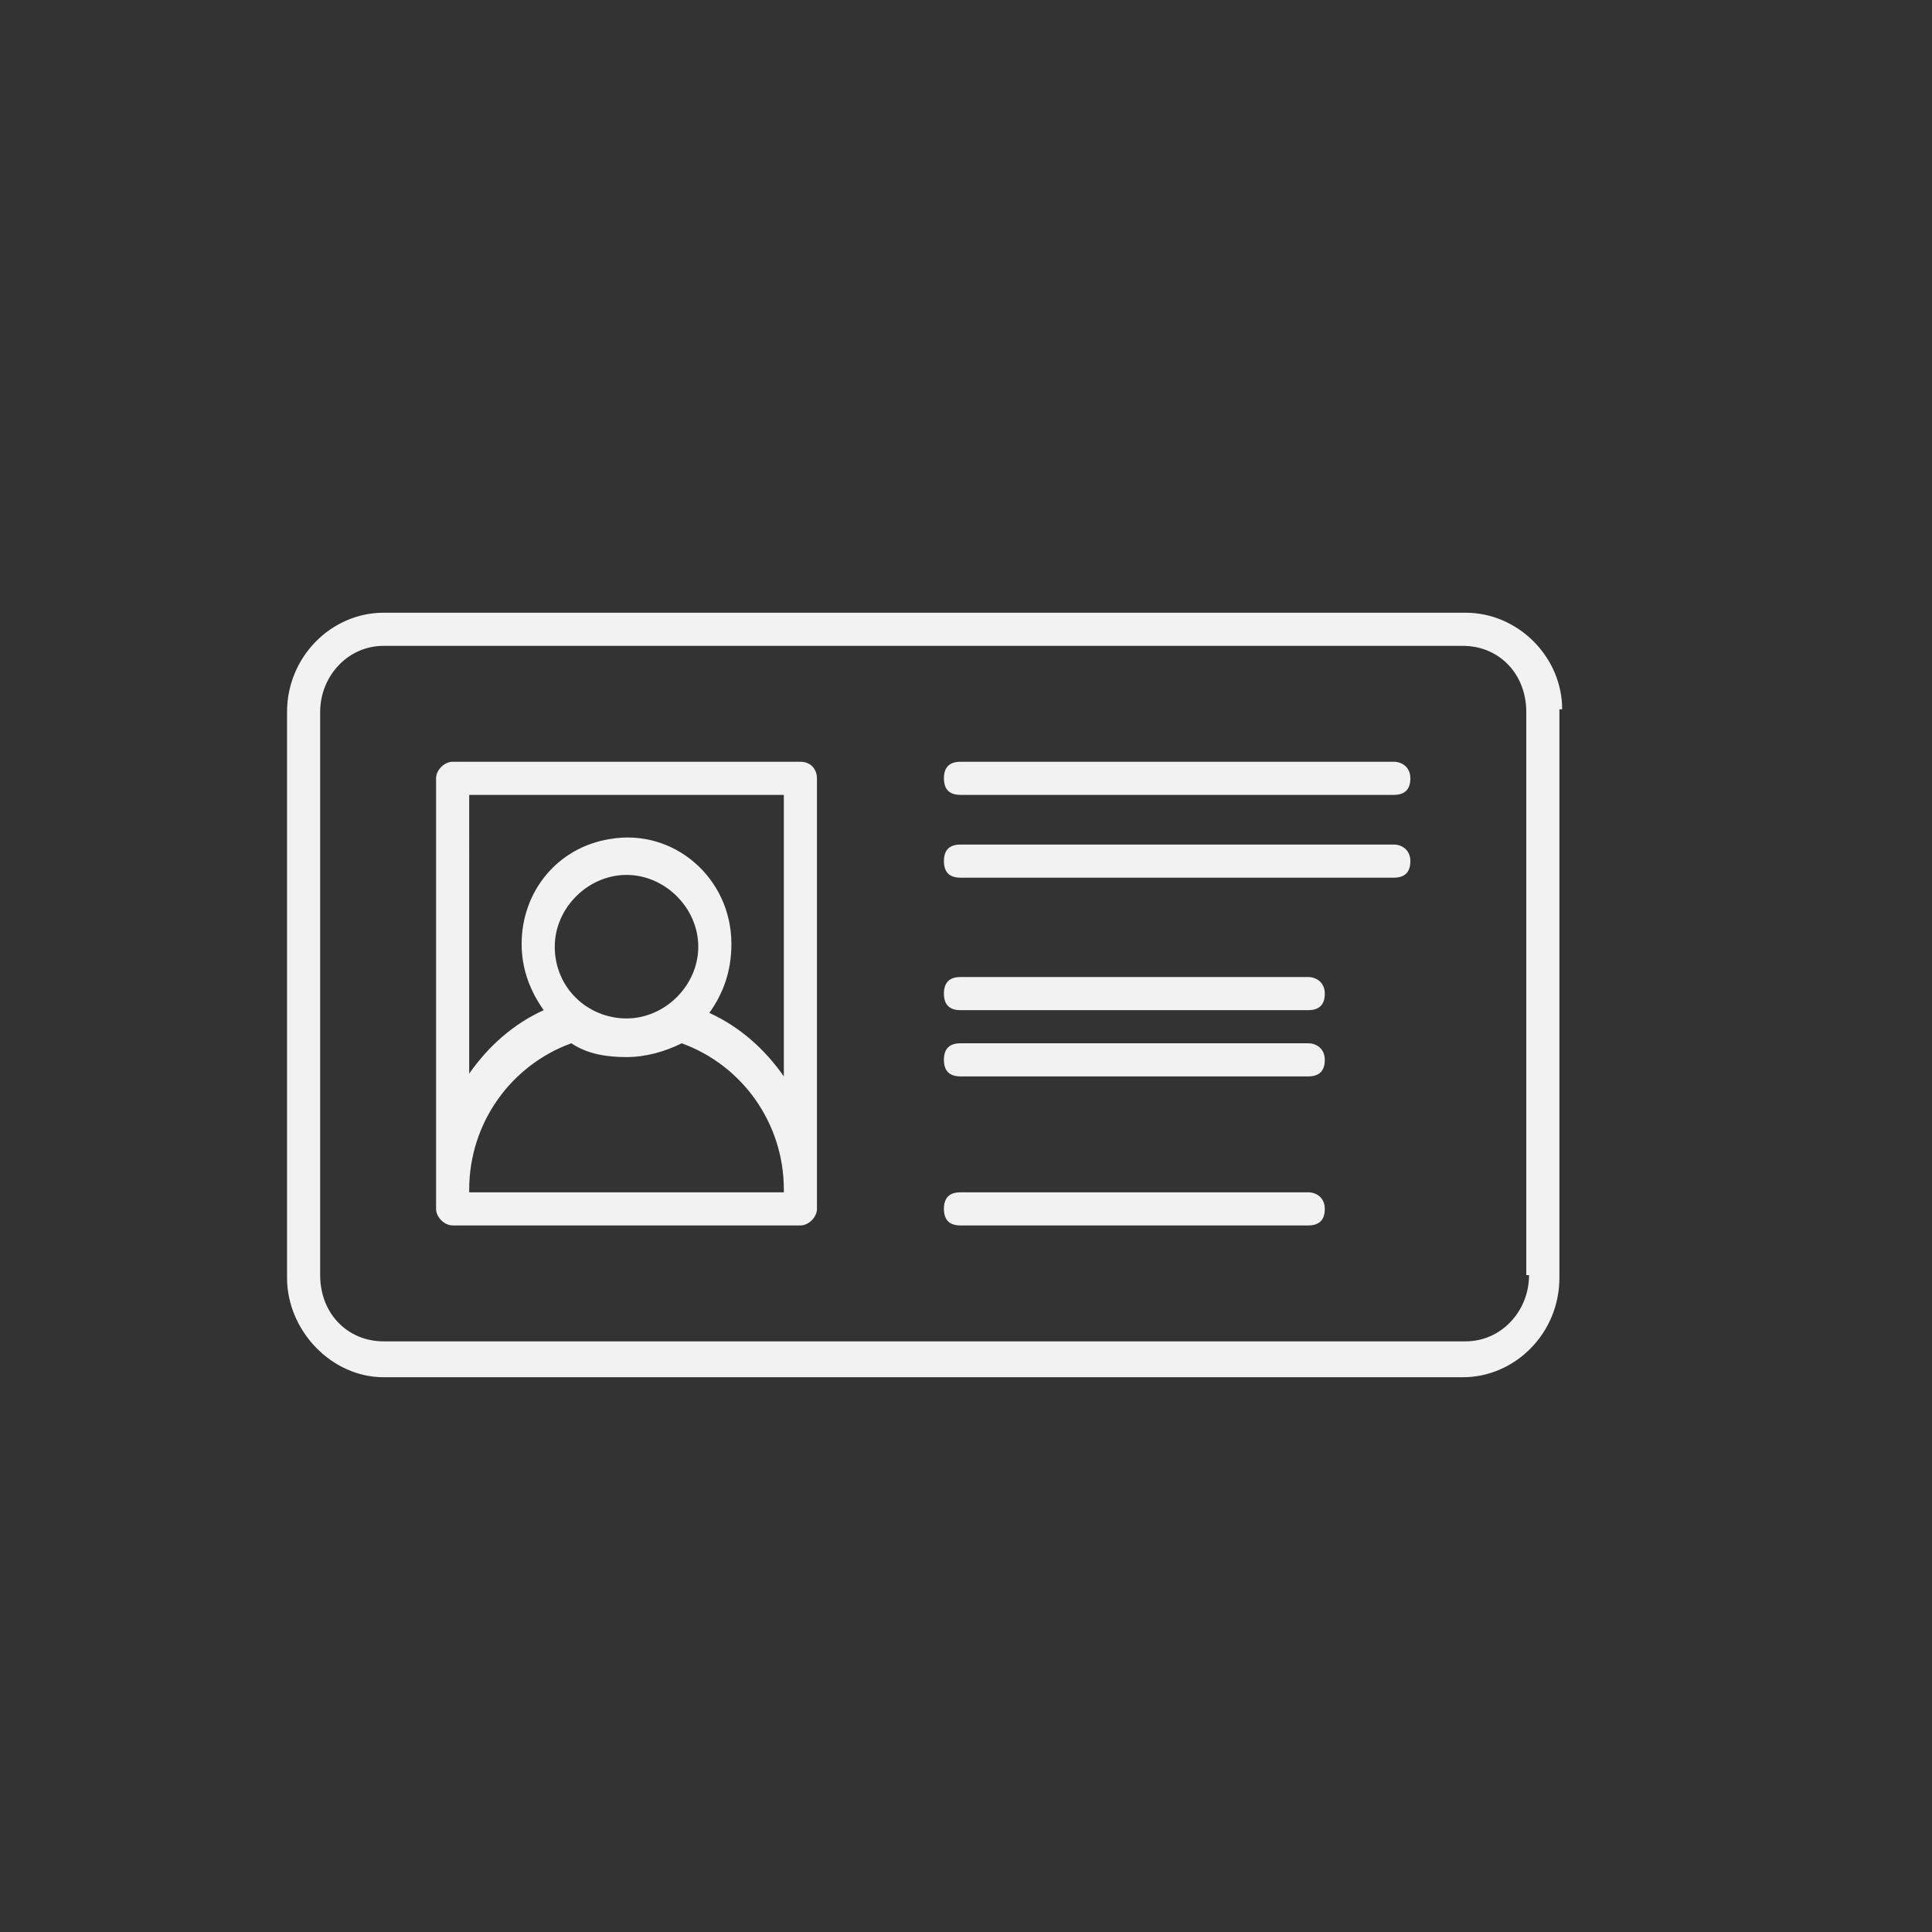 <?xml version="1.0" encoding="utf-8"?>
<!-- Generator: Adobe Illustrator 21.0.0, SVG Export Plug-In . SVG Version: 6.00 Build 0)  -->
<svg version="1.1" id="Capa_1" xmlns="http://www.w3.org/2000/svg" xmlns:xlink="http://www.w3.org/1999/xlink" x="0px" y="0px"
	 viewBox="0 0 70 70" style="enable-background:new 0 0 70 70;" xml:space="preserve">
<rect x="0" y="0" width="70" height="70" fill="#333333" stroke="none"/>
<style type="text/css">
	.st0{fill:#F2F2F2;}
</style>
<g>
	<g>
		<path class="st0" d="M56.6,25.7c0-1.9-1.6-3.5-3.5-3.5H13.9c-1.9,0-3.5,1.6-3.5,3.6v20.5c0,1.9,1.6,3.6,3.5,3.6h39.1
			c1.9,0,3.5-1.6,3.5-3.6V25.7z M55.4,46.2c0,1.3-1,2.4-2.3,2.4H13.9c-1.3,0-2.3-1-2.3-2.4V25.8c0-1.3,1-2.4,2.3-2.4h39.1
			c1.3,0,2.3,1,2.3,2.4V46.2z"/>
		<path class="st0" d="M29,27.6H16.4c-0.3,0-0.6,0.3-0.6,0.6v14.9v0.7c0,0.3,0.3,0.6,0.6,0.6H29c0.3,0,0.6-0.3,0.6-0.6v-0.7V28.2
			C29.6,27.9,29.4,27.6,29,27.6z M28.4,43.2H17v-0.1c0-2.4,1.5-4.5,3.7-5.3c0.6,0.4,1.3,0.5,2,0.5s1.4-0.2,2-0.5
			c2.2,0.8,3.7,2.9,3.7,5.3V43.2z M20.1,34.3c0-1.4,1.2-2.6,2.6-2.6s2.6,1.2,2.6,2.6c0,1.4-1.2,2.6-2.6,2.6
			C21.3,36.9,20.1,35.8,20.1,34.3z M28.4,39c-0.7-1-1.6-1.8-2.7-2.3c0.5-0.7,0.8-1.5,0.8-2.5c0-2.4-2.1-4.2-4.4-3.8
			c-1.9,0.3-3.2,1.9-3.2,3.8c0,0.9,0.3,1.7,0.8,2.4c-1.1,0.5-2,1.3-2.7,2.3V28.8h11.4V39z"/>
		<path class="st0" d="M50.5,27.6H34.8c-0.4,0-0.6,0.2-0.6,0.6s0.2,0.6,0.6,0.6h15.7c0.4,0,0.6-0.2,0.6-0.6S50.8,27.6,50.5,27.6z"/>
		<path class="st0" d="M50.5,30.6H34.8c-0.4,0-0.6,0.2-0.6,0.6c0,0.4,0.2,0.6,0.6,0.6h15.7c0.4,0,0.6-0.2,0.6-0.6
			C51.1,30.8,50.8,30.6,50.5,30.6z"/>
		<path class="st0" d="M47.4,35.4H34.8c-0.4,0-0.6,0.2-0.6,0.6s0.2,0.6,0.6,0.6h12.6c0.4,0,0.6-0.2,0.6-0.6S47.7,35.4,47.4,35.4z"/>
		<path class="st0" d="M47.4,37.8H34.8c-0.4,0-0.6,0.2-0.6,0.6c0,0.4,0.2,0.6,0.6,0.6h12.6c0.4,0,0.6-0.2,0.6-0.6
			C48,38,47.7,37.8,47.4,37.8z"/>
		<path class="st0" d="M47.4,43.2H34.8c-0.4,0-0.6,0.2-0.6,0.6c0,0.4,0.2,0.6,0.6,0.6h12.6c0.4,0,0.6-0.2,0.6-0.6
			C48,43.4,47.7,43.2,47.4,43.2z"/>
	</g>
</g>
</svg>
